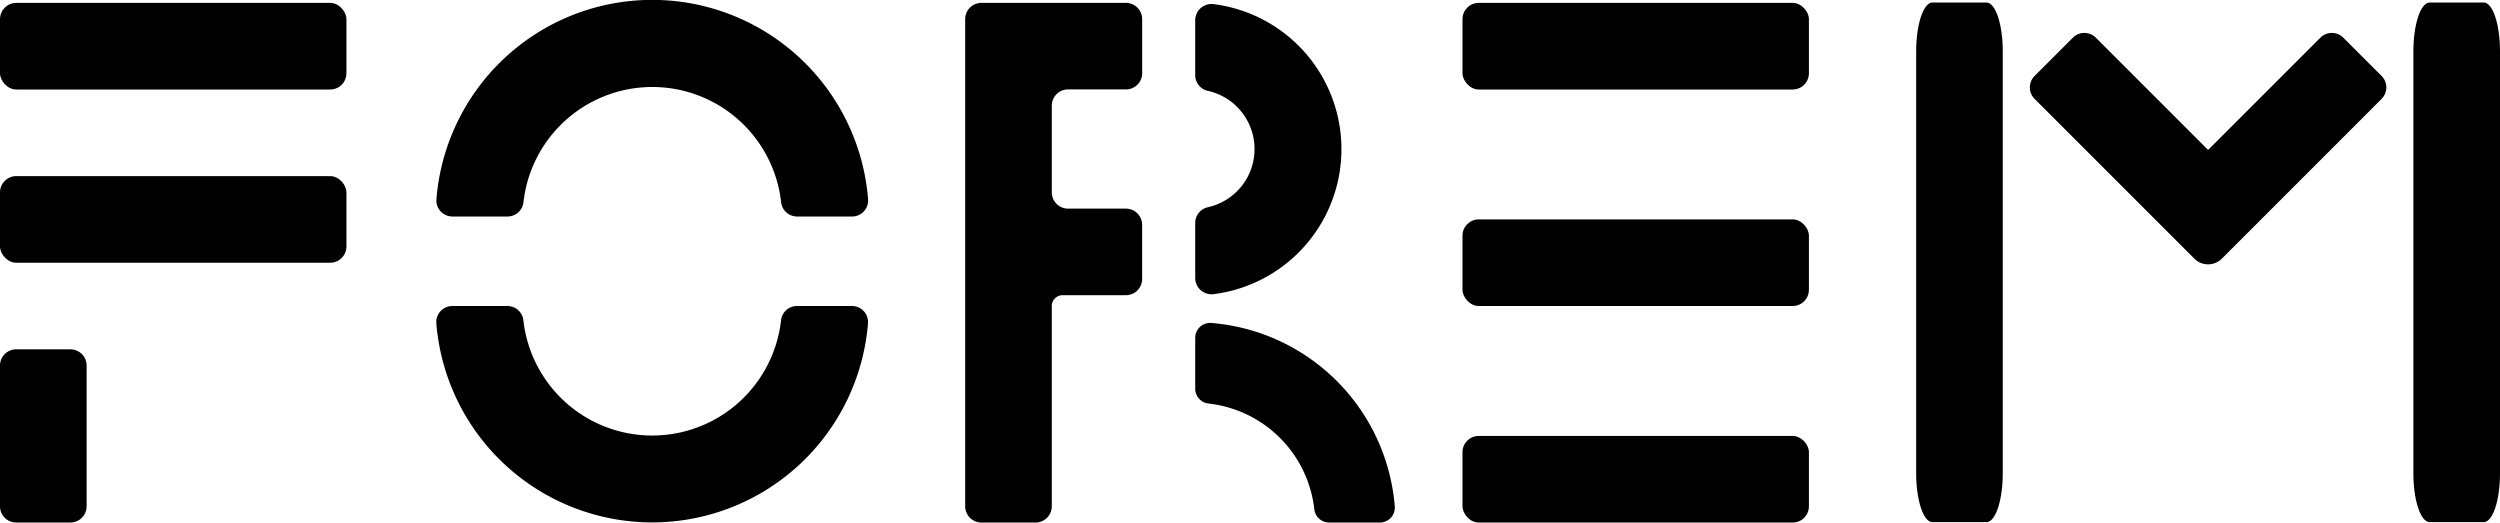 <svg id="Layer_1" data-name="Layer 1" xmlns="http://www.w3.org/2000/svg" viewBox="0 0 1090.47 227.92"><path d="M1022.12,16.43a7.08,7.08,0,0,0-10,0l-21.7,21.7L963.68,64.85l-.54.54-.55-.54L935.88,38.13l-21.71-21.7a7.07,7.07,0,0,0-10,0l-16.7,16.7a7.09,7.09,0,0,0,0,10l21.71,21.71,26.71,26.71,21.7,21.7a8.55,8.55,0,0,0,11.11,0l21.71-21.7,26.71-26.71,21.7-21.71a7.07,7.07,0,0,0,0-10Z"/><path d="M866.5,1.1H842.89c-3.91,0-7.08,9.51-7.08,21.25V206.51c0,11.73,3.17,21.25,7.08,21.25H866.5c3.91,0,7.08-9.52,7.08-21.25V22.35C873.58,10.61,870.41,1.1,866.5,1.1Z"/><path d="M1083.39,1.1h-23.61c-3.92,0-7.09,9.51-7.09,21.25V206.51c0,11.73,3.17,21.25,7.09,21.25h23.61c3.91,0,7.08-9.52,7.08-21.25V22.35C1090.47,10.61,1087.3,1.1,1083.39,1.1Z"/><rect y="1.26" width="151.11" height="37.78" rx="7.08"/><rect y="76.82" width="151.11" height="37.78" rx="7.08"/><path d="M7.08,152.37A7.08,7.08,0,0,0,0,159.45v61.39a7.08,7.08,0,0,0,7.08,7.08H30.69a7.08,7.08,0,0,0,7.09-7.08V159.45a7.08,7.08,0,0,0-7.09-7.08Z"/><rect x="637.92" y="1.26" width="151.11" height="37.78" rx="7.08"/><rect x="637.92" y="95.7" width="151.11" height="37.78" rx="7.08"/><rect x="637.92" y="190.15" width="151.11" height="37.78" rx="7.08"/><path d="M347.72,94.44a7,7,0,0,1-7-6.19,56.54,56.54,0,0,0-112.39,0,7,7,0,0,1-7,6.19H197.43a7,7,0,0,1-7.07-7.51,94.44,94.44,0,0,1,188.29,0,7,7,0,0,1-7.07,7.51Z"/><path d="M528.29,140.87a87.35,87.35,0,0,1,80.1,80.1,6.51,6.51,0,0,1-6.54,6.95H579.79a6.49,6.49,0,0,1-6.49-5.72A52.3,52.3,0,0,0,527.06,176a6.49,6.49,0,0,1-5.72-6.49V147.41A6.51,6.51,0,0,1,528.29,140.87Z"/><path d="M221.29,133.48a7,7,0,0,1,7,6.19,56.54,56.54,0,0,0,112.39,0,7,7,0,0,1,7-6.19h23.86a7,7,0,0,1,7.07,7.52,94.45,94.45,0,0,1-188.29,0,7,7,0,0,1,7.07-7.52Z"/><path d="M491.12,91H465.87a7.08,7.08,0,0,1-7.08-7.08V46.12A7.08,7.08,0,0,1,465.87,39h25.25A7.08,7.08,0,0,0,498.2,32V8.35a7.08,7.08,0,0,0-7.08-7.09h-63A7.08,7.08,0,0,0,421,8.35V220.84a7.08,7.08,0,0,0,7.08,7.08h23.62a7.08,7.08,0,0,0,7.08-7.08V133.48a4.72,4.72,0,0,1,4.72-4.72h27.61a7.08,7.08,0,0,0,7.08-7.08V98.06A7.08,7.08,0,0,0,491.12,91Z"/><path d="M521.34,97.29a7,7,0,0,1,5.43-6.88,26,26,0,0,0,0-50.8,7,7,0,0,1-5.43-6.88V8.8a7.11,7.11,0,0,1,8-7,63.75,63.75,0,0,1,0,126.5,7.11,7.11,0,0,1-8-7Z"/></svg>